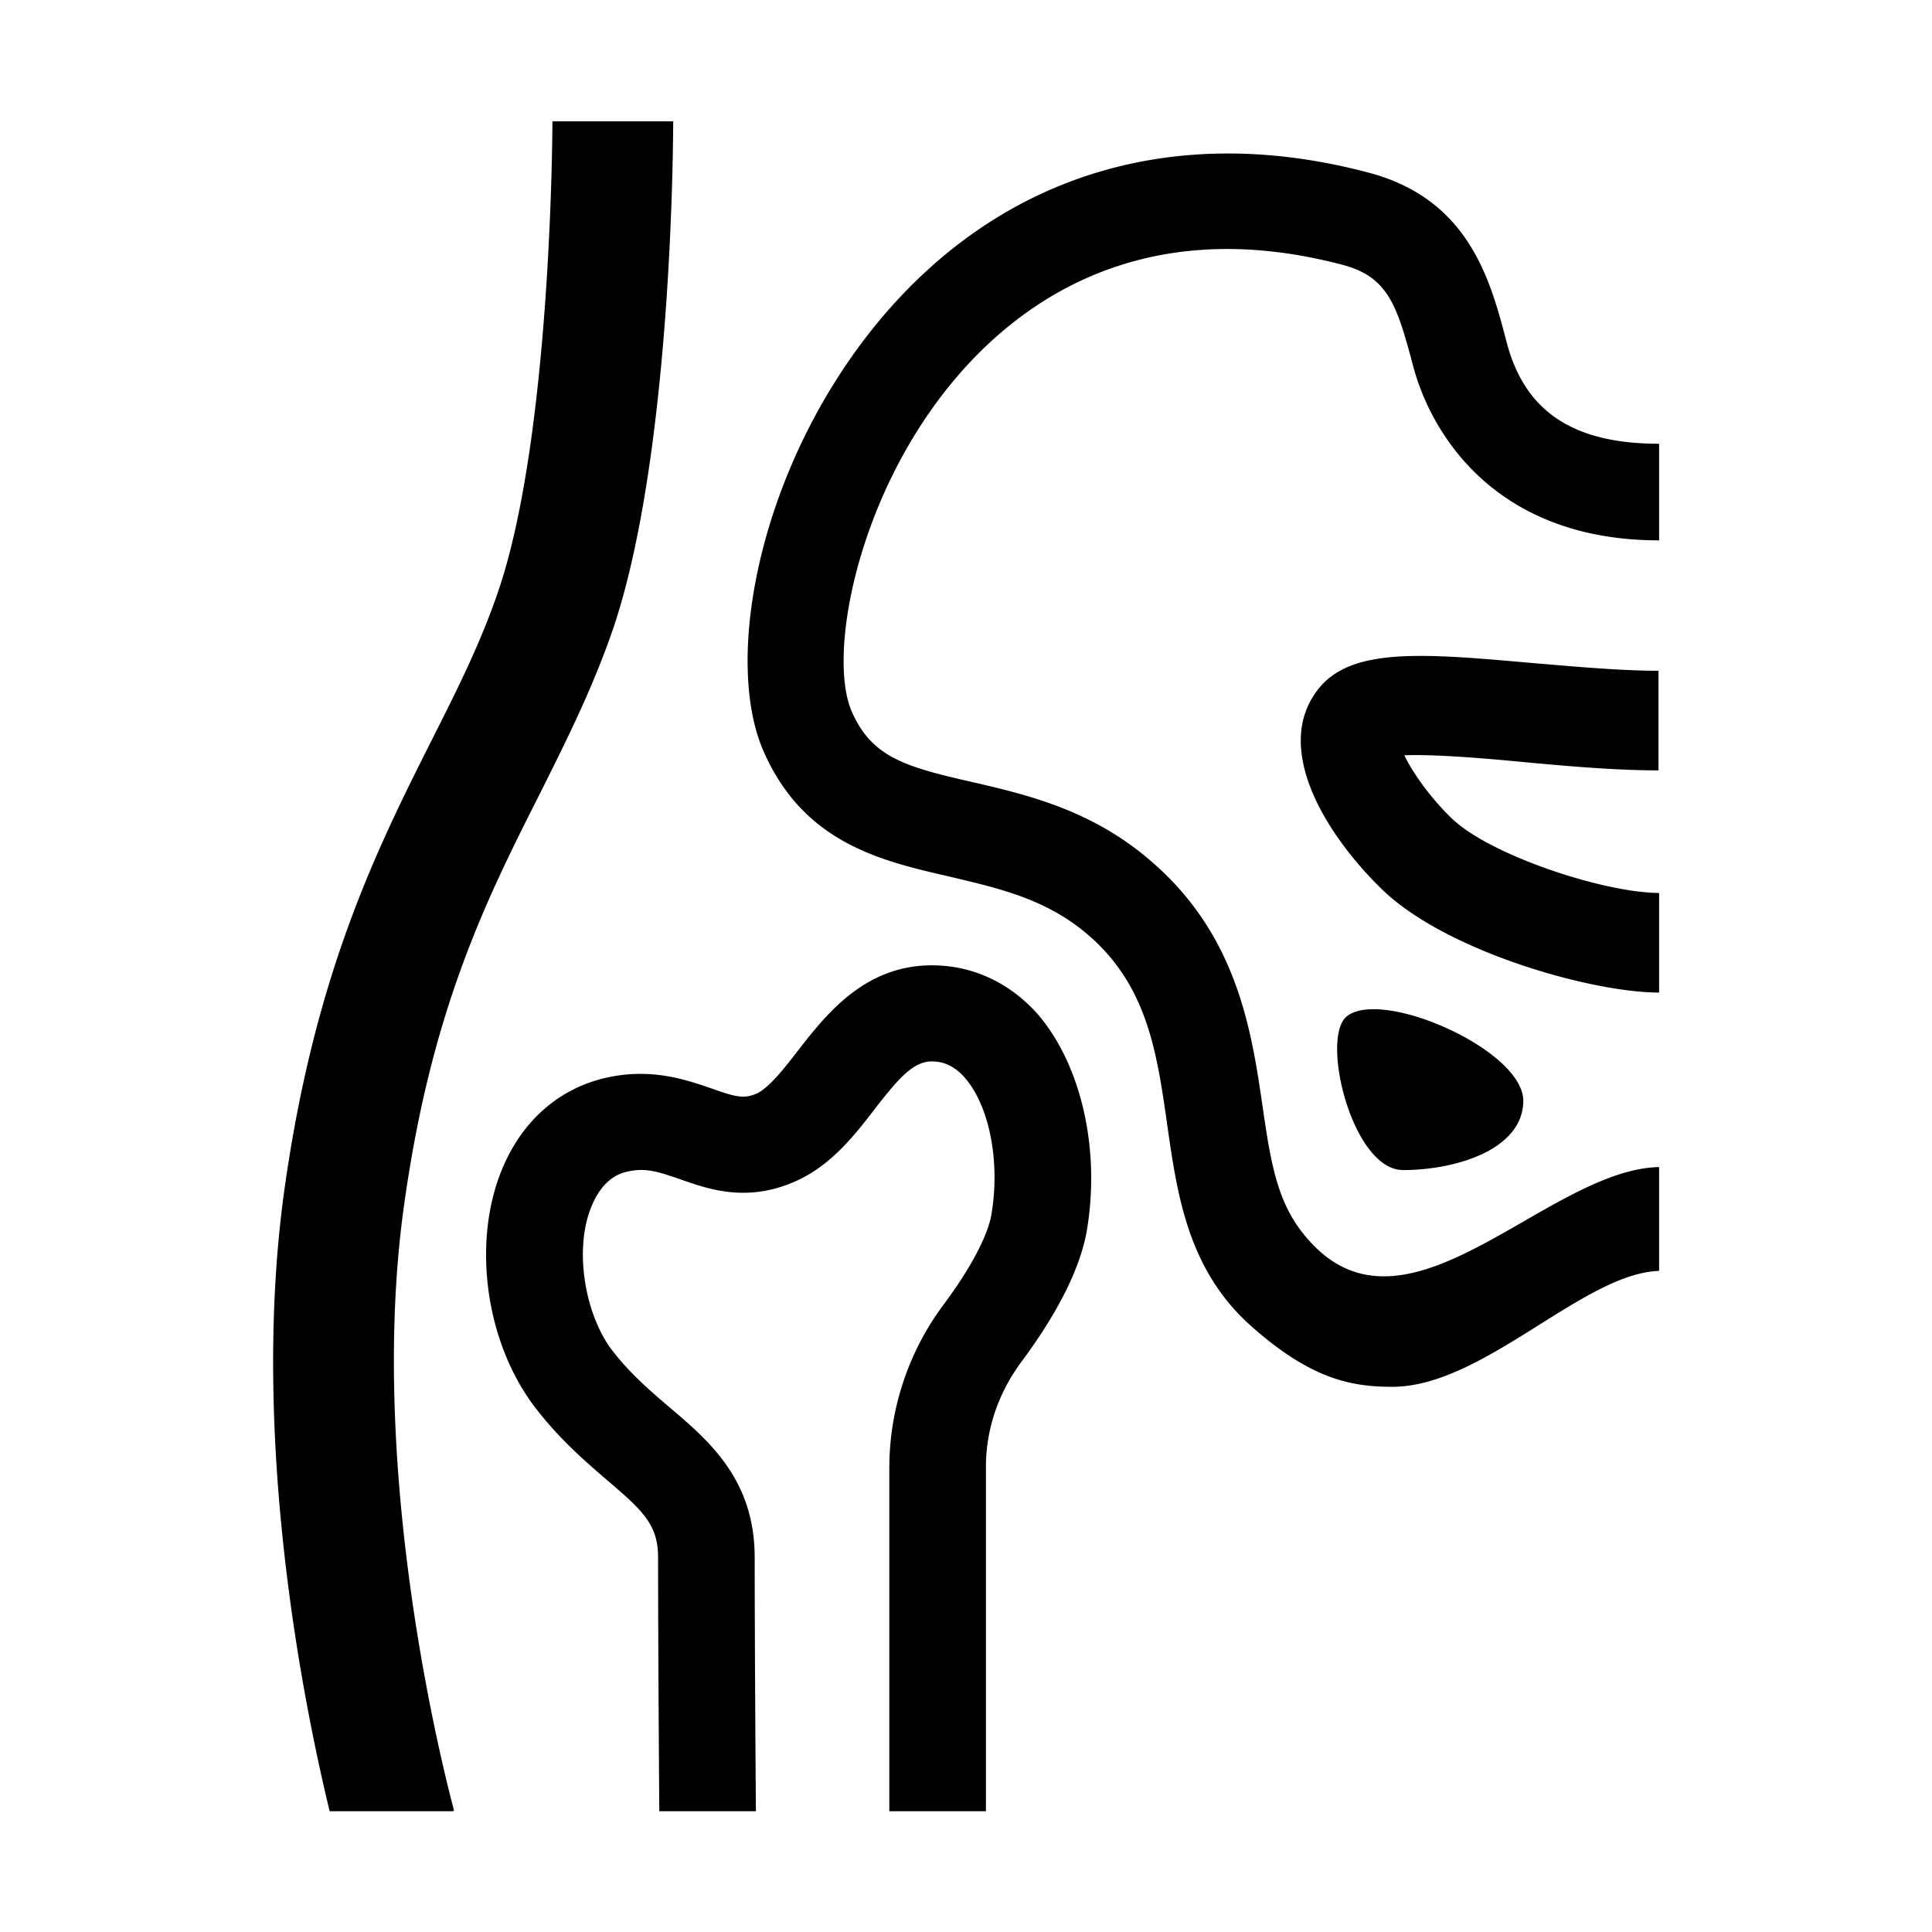 
<svg xmlns="http://www.w3.org/2000/svg" viewBox="0 0 32 32"><path d="M22.3 16.84c-.43.37.1 2.54.94 2.54s1.96-.32 1.99-1.12c.05-.85-2.35-1.91-2.93-1.42zm-6.93-.85c-1.08.03-1.7.83-2.16 1.42-.23.3-.47.6-.67.7-.21.09-.33.07-.75-.08-.41-.14-.97-.34-1.7-.19-.83.17-1.47.74-1.8 1.59-.46 1.19-.24 2.76.52 3.81.42.57.88.96 1.25 1.28.6.51.84.74.84 1.28 0 1.56.02 4.2.02 4.2h1.6s-.02-2.65-.02-4.2c0-1.29-.75-1.93-1.41-2.49-.34-.29-.69-.59-1-1.01-.42-.62-.57-1.63-.3-2.3.2-.51.52-.58.63-.6.28-.06.49.01.84.13.48.17 1.13.4 1.95.02.56-.26.94-.74 1.27-1.17.38-.49.63-.79.94-.8.13 0 .34.02.56.27.41.47.59 1.4.44 2.27-.06.35-.35.9-.8 1.5a4.53 4.53 0 0 0-.89 2.67V30h1.6v-5.7c0-.62.2-1.21.57-1.72.62-.83.99-1.57 1.1-2.19.23-1.35-.09-2.75-.81-3.59-.48-.54-1.12-.83-1.82-.81zm-8.68 3.99c.45-3.25 1.36-5.07 2.25-6.83.46-.92.89-1.78 1.23-2.78.97-2.92.98-8.14.98-8.36h-2c0 .05-.01 5.12-.88 7.73-.29.87-.69 1.67-1.12 2.52-.91 1.81-1.94 3.87-2.44 7.45-.59 4.24.38 8.76.75 10.29H7.5l.02-.01c-.01-.06-1.48-5.34-.83-10.01zm15.14-8.56c-.75.96.11 2.39 1.07 3.32 1.06 1.02 3.46 1.7 4.58 1.7v-1.65c-.9 0-2.8-.62-3.44-1.24-.37-.36-.65-.77-.78-1.04.48-.02 1.34.05 1.95.11.76.07 1.54.14 2.26.14v-1.65c-.64 0-1.39-.07-2.11-.13-1.8-.16-2.99-.26-3.53.44zm3.12-5.77c-.26-.99-.61-2.35-2.28-2.79-3.16-.84-6.01 0-8.03 2.36-2.04 2.39-2.68 5.67-1.99 7.23.67 1.52 1.95 1.81 3.08 2.07.8.19 1.56.36 2.24.92 1.03.85 1.19 1.98 1.36 3.17.17 1.2.35 2.43 1.4 3.36.97.86 1.63 1 2.33 1 1.51 0 3.16-1.88 4.42-1.92v-1.72c-1.83.04-4.09 2.96-5.72 1.3-.57-.58-.69-1.22-.84-2.25-.19-1.31-.42-2.93-1.93-4.18-.97-.81-2.04-1.05-2.9-1.25-1.1-.25-1.65-.41-1.98-1.16-.41-.92.08-3.61 1.74-5.55 1.13-1.32 3.16-2.71 6.4-1.85.74.2.89.67 1.15 1.65.3 1.16 1.38 2.91 4.08 2.91v-1.6c-1.47 0-2.24-.57-2.53-1.7z" style="fill: #000000;"/></svg>
